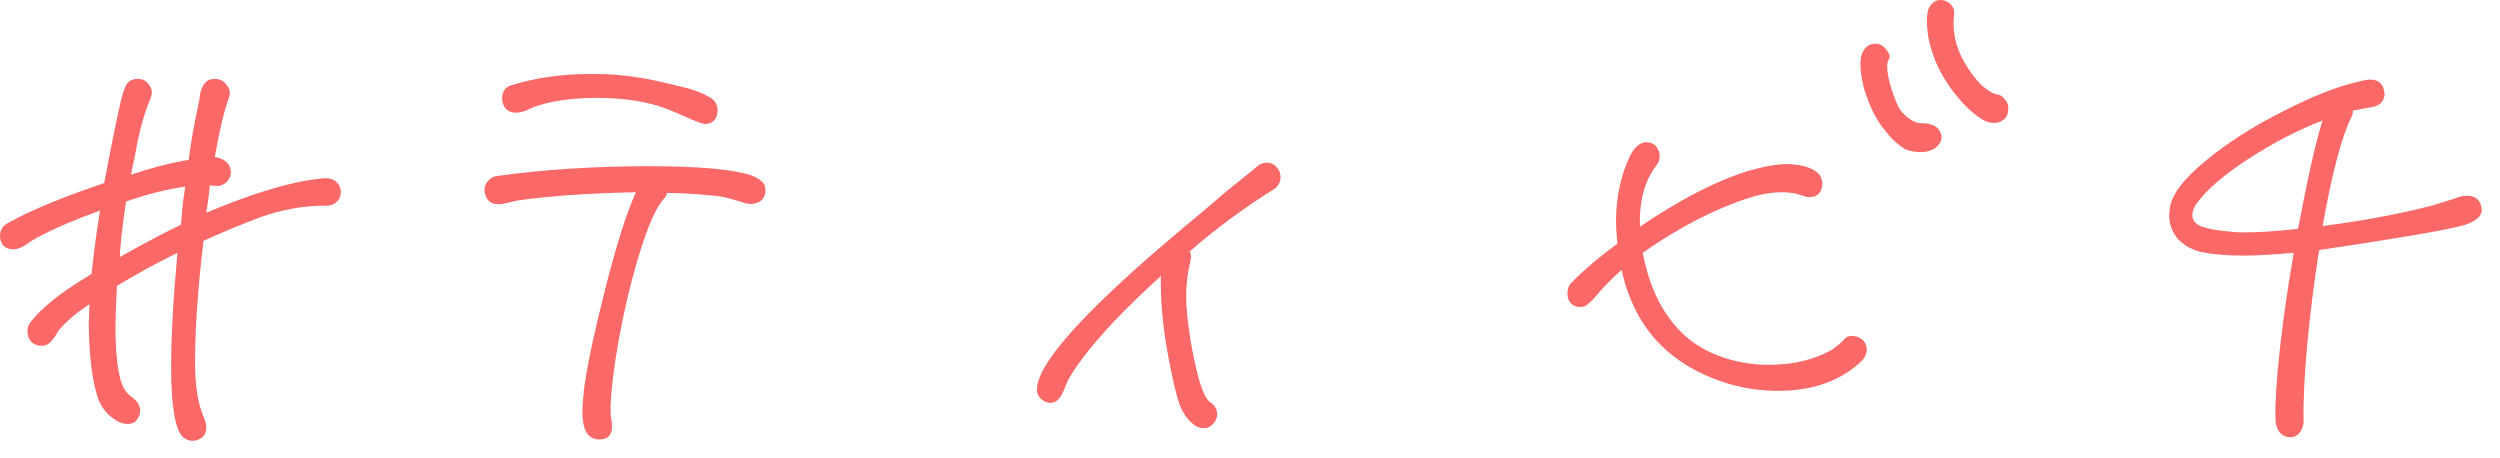 <svg width="71" height="13" viewBox="0 0 71 13" fill="none" xmlns="http://www.w3.org/2000/svg">
<path d="M9.52 5.14C9.627 5.22 9.68 5.327 9.68 5.46C9.68 5.593 9.62 5.7 9.5 5.78C9.447 5.82 9.367 5.84 9.26 5.84C8.633 5.84 8.02 5.947 7.42 6.16C6.913 6.347 6.367 6.573 5.78 6.84C5.62 8.173 5.54 9.327 5.54 10.3C5.54 10.927 5.613 11.42 5.76 11.78C5.773 11.807 5.793 11.86 5.82 11.94C5.847 12.007 5.86 12.073 5.86 12.14C5.86 12.26 5.82 12.353 5.74 12.42C5.66 12.487 5.567 12.52 5.46 12.52C5.38 12.52 5.293 12.487 5.2 12.42C4.973 12.207 4.86 11.533 4.86 10.4C4.86 9.547 4.92 8.473 5.04 7.18C4.467 7.46 3.893 7.773 3.32 8.12C3.293 8.653 3.28 9.053 3.28 9.32C3.28 9.707 3.3 10.053 3.34 10.36C3.367 10.573 3.407 10.753 3.46 10.9C3.513 11.047 3.6 11.167 3.72 11.26C3.893 11.38 3.98 11.513 3.98 11.66C3.98 11.753 3.953 11.833 3.9 11.9C3.847 11.993 3.753 12.04 3.62 12.04C3.513 12.04 3.407 12.007 3.3 11.94C3.033 11.78 2.853 11.547 2.76 11.24C2.667 10.933 2.6 10.553 2.56 10.1C2.533 9.727 2.52 9.44 2.52 9.24L2.54 8.64C2.193 8.867 1.913 9.1 1.7 9.34C1.66 9.393 1.613 9.467 1.56 9.56C1.507 9.64 1.447 9.707 1.38 9.76C1.327 9.8 1.26 9.82 1.18 9.82C1.06 9.82 0.96 9.78 0.88 9.7C0.813 9.62 0.78 9.52 0.78 9.4C0.78 9.307 0.807 9.227 0.86 9.16C1.167 8.747 1.747 8.287 2.6 7.78C2.667 7.153 2.747 6.553 2.84 5.98C2.067 6.26 1.453 6.527 1 6.78C0.947 6.807 0.853 6.867 0.72 6.96C0.6 7.04 0.487 7.08 0.38 7.08C0.26 7.08 0.167 7.047 0.1 6.98C0.033 6.9 0 6.807 0 6.7C0 6.553 0.06 6.44 0.18 6.36C0.807 6 1.733 5.613 2.96 5.2C3.133 4.267 3.287 3.507 3.42 2.92C3.473 2.693 3.527 2.527 3.58 2.42C3.647 2.3 3.76 2.24 3.92 2.24C4.053 2.24 4.16 2.3 4.24 2.42C4.32 2.527 4.333 2.647 4.28 2.78C4.133 3.127 4.013 3.52 3.92 3.96C3.84 4.387 3.787 4.653 3.76 4.76L3.72 4.96C4.28 4.773 4.787 4.64 5.24 4.56L5.36 4.54C5.413 4.087 5.507 3.553 5.64 2.94C5.653 2.9 5.667 2.813 5.68 2.68C5.707 2.547 5.753 2.44 5.82 2.36C5.887 2.28 5.98 2.24 6.1 2.24C6.247 2.24 6.36 2.3 6.44 2.42C6.533 2.527 6.553 2.647 6.5 2.78C6.367 3.14 6.233 3.7 6.1 4.46C6.3 4.487 6.44 4.573 6.52 4.72L6.56 4.88C6.56 4.973 6.527 5.06 6.46 5.14C6.407 5.207 6.327 5.253 6.22 5.28H6.14C6.073 5.28 6.013 5.273 5.96 5.26C5.947 5.433 5.913 5.693 5.86 6.04C7.007 5.56 7.967 5.253 8.74 5.12C9.02 5.08 9.18 5.06 9.22 5.06C9.353 5.06 9.453 5.087 9.52 5.14ZM5.14 6.38C5.167 6.007 5.193 5.74 5.22 5.58L5.26 5.3C4.767 5.367 4.207 5.507 3.58 5.72C3.5 6.253 3.447 6.687 3.42 7.02L3.4 7.3C3.827 7.06 4.22 6.847 4.58 6.66L5.14 6.38Z" fill="#FB6868"/>
<path d="M14.64 3.2C14.52 3.2 14.426 3.16 14.36 3.08C14.293 3 14.26 2.907 14.26 2.8C14.26 2.6 14.346 2.473 14.52 2.42C15.213 2.207 15.96 2.1 16.76 2.1C17.066 2.1 17.3 2.107 17.46 2.12C17.953 2.16 18.44 2.24 18.92 2.36C18.973 2.373 19.14 2.413 19.42 2.48C19.713 2.547 19.966 2.647 20.18 2.78C20.313 2.86 20.38 2.98 20.38 3.14C20.38 3.233 20.353 3.32 20.3 3.4C20.246 3.467 20.166 3.507 20.06 3.52C19.98 3.533 19.74 3.447 19.34 3.26L18.96 3.1C18.4 2.887 17.733 2.78 16.96 2.78C16.24 2.78 15.64 2.867 15.16 3.04C15.12 3.053 15.046 3.087 14.94 3.14C14.833 3.18 14.733 3.2 14.64 3.2ZM21.34 4.98C21.473 5.033 21.573 5.093 21.64 5.16C21.706 5.213 21.74 5.293 21.74 5.4C21.74 5.547 21.686 5.653 21.58 5.72C21.473 5.787 21.346 5.807 21.2 5.78C21.12 5.753 20.986 5.713 20.8 5.66C20.626 5.607 20.46 5.573 20.3 5.56C19.766 5.507 19.313 5.48 18.94 5.48C18.94 5.533 18.913 5.587 18.86 5.64C18.646 5.867 18.42 6.367 18.18 7.14C17.94 7.913 17.74 8.74 17.58 9.62C17.42 10.5 17.34 11.187 17.34 11.68C17.34 11.747 17.346 11.82 17.36 11.9C17.373 11.98 17.38 12.053 17.38 12.12C17.38 12.36 17.26 12.48 17.02 12.48C16.7 12.48 16.54 12.22 16.54 11.7C16.54 11.593 16.553 11.393 16.58 11.1C16.66 10.46 16.86 9.507 17.18 8.24C17.5 6.973 17.793 6.047 18.06 5.46C16.7 5.487 15.566 5.567 14.66 5.7C14.606 5.713 14.526 5.733 14.42 5.76C14.313 5.787 14.22 5.8 14.14 5.8C13.993 5.8 13.886 5.74 13.82 5.62C13.78 5.54 13.76 5.467 13.76 5.4C13.76 5.293 13.793 5.207 13.86 5.14C13.926 5.06 14.006 5.013 14.1 5C15.446 4.813 16.893 4.72 18.44 4.72C19.84 4.72 20.806 4.807 21.34 4.98Z" fill="#FB6868"/>
<path d="M35.968 4.62C36.087 4.62 36.181 4.66 36.248 4.74C36.328 4.82 36.367 4.913 36.367 5.02C36.367 5.18 36.301 5.3 36.167 5.38C35.447 5.833 34.788 6.307 34.188 6.8C34.174 6.813 34.041 6.927 33.788 7.14C33.828 7.207 33.834 7.3 33.807 7.42C33.727 7.74 33.688 8.073 33.688 8.42C33.688 8.727 33.727 9.133 33.807 9.64C33.874 10.04 33.954 10.413 34.047 10.76C34.154 11.133 34.261 11.353 34.367 11.42C34.501 11.513 34.568 11.627 34.568 11.76C34.568 11.867 34.528 11.96 34.447 12.04C34.381 12.12 34.294 12.16 34.188 12.16C34.081 12.16 33.987 12.127 33.907 12.06C33.721 11.927 33.574 11.707 33.468 11.4C33.374 11.08 33.274 10.633 33.167 10.06C33.021 9.26 32.954 8.52 32.968 7.84C31.954 8.76 31.207 9.547 30.727 10.2C30.474 10.533 30.314 10.8 30.247 11C30.141 11.293 30.008 11.44 29.848 11.44C29.767 11.44 29.707 11.427 29.668 11.4C29.521 11.32 29.448 11.207 29.448 11.06C29.448 10.513 30.214 9.527 31.747 8.1C32.267 7.607 33.074 6.907 34.167 6L34.847 5.42L35.568 4.84C35.581 4.827 35.627 4.787 35.708 4.72C35.788 4.653 35.874 4.62 35.968 4.62Z" fill="#FB6868"/>
<path d="M56.715 2.68C56.809 2.693 56.882 2.74 56.935 2.82C57.002 2.887 57.035 2.973 57.035 3.08C57.035 3.24 56.982 3.353 56.875 3.42C56.769 3.487 56.649 3.507 56.515 3.48C56.355 3.453 56.135 3.307 55.855 3.04C55.575 2.76 55.342 2.453 55.155 2.12C55.009 1.867 54.895 1.587 54.815 1.28C54.735 0.973 54.709 0.68 54.735 0.4C54.749 0.28 54.789 0.187 54.855 0.12C54.922 0.04 55.009 0 55.115 0C55.222 0 55.315 0.04 55.395 0.12C55.475 0.2 55.509 0.293 55.495 0.4C55.442 0.893 55.542 1.353 55.795 1.78C55.942 2.033 56.102 2.247 56.275 2.42C56.462 2.58 56.609 2.667 56.715 2.68ZM54.575 3.5C54.869 3.5 55.049 3.593 55.115 3.78C55.169 3.913 55.135 4.04 55.015 4.16C54.895 4.267 54.742 4.32 54.555 4.32C54.395 4.32 54.249 4.293 54.115 4.24C53.995 4.173 53.855 4.06 53.695 3.9C53.629 3.82 53.542 3.713 53.435 3.58C53.342 3.447 53.269 3.327 53.215 3.22C53.109 3.007 53.015 2.767 52.935 2.5C52.869 2.233 52.835 2 52.835 1.8C52.835 1.64 52.869 1.513 52.935 1.42C53.002 1.313 53.102 1.253 53.235 1.24H53.255C53.389 1.24 53.495 1.3 53.575 1.42C53.669 1.527 53.689 1.62 53.635 1.7C53.609 1.753 53.595 1.813 53.595 1.88C53.595 2.053 53.642 2.287 53.735 2.58C53.829 2.86 53.915 3.053 53.995 3.16C54.195 3.387 54.389 3.5 54.575 3.5ZM52.475 9.56C52.502 9.547 52.549 9.54 52.615 9.54C52.695 9.54 52.775 9.567 52.855 9.62C52.935 9.673 52.982 9.74 52.995 9.82C53.009 9.847 53.015 9.887 53.015 9.94C53.015 10.073 52.935 10.207 52.775 10.34C52.189 10.847 51.429 11.1 50.495 11.1C49.695 11.1 48.929 10.913 48.195 10.54C47.475 10.167 46.929 9.653 46.555 9C46.315 8.573 46.149 8.127 46.055 7.66C45.695 7.993 45.455 8.24 45.335 8.4C45.269 8.48 45.195 8.553 45.115 8.62C45.049 8.687 44.975 8.72 44.895 8.72C44.775 8.72 44.682 8.687 44.615 8.62C44.549 8.54 44.515 8.447 44.515 8.34C44.515 8.207 44.555 8.1 44.635 8.02C45.022 7.633 45.455 7.267 45.935 6.92C45.909 6.653 45.895 6.447 45.895 6.3C45.895 5.607 46.029 4.98 46.295 4.42C46.429 4.167 46.582 4.04 46.755 4.04C46.875 4.04 46.969 4.08 47.035 4.16C47.102 4.24 47.135 4.333 47.135 4.44C47.135 4.533 47.109 4.613 47.055 4.68C46.709 5.12 46.549 5.707 46.575 6.44C47.709 5.667 48.729 5.14 49.635 4.86C50.089 4.727 50.455 4.66 50.735 4.66C51.015 4.66 51.255 4.707 51.455 4.8C51.655 4.893 51.755 5.033 51.755 5.22C51.755 5.327 51.722 5.42 51.655 5.5C51.589 5.567 51.495 5.6 51.375 5.6C51.335 5.6 51.275 5.587 51.195 5.56C51.035 5.493 50.835 5.46 50.595 5.46C50.382 5.46 50.142 5.493 49.875 5.56C49.395 5.693 48.862 5.907 48.275 6.2C47.702 6.493 47.162 6.82 46.655 7.18C46.669 7.247 46.682 7.313 46.695 7.38C46.709 7.433 46.722 7.487 46.735 7.54C46.909 8.26 47.215 8.86 47.655 9.34C47.962 9.673 48.342 9.927 48.795 10.1C49.249 10.273 49.729 10.36 50.235 10.36C50.809 10.36 51.322 10.26 51.775 10.06C51.935 9.993 52.069 9.913 52.175 9.82C52.215 9.793 52.262 9.753 52.315 9.7C52.369 9.633 52.422 9.587 52.475 9.56Z" fill="#FB6868"/>
<path d="M70.443 5.78C70.47 5.86 70.483 5.92 70.483 5.96C70.483 6.133 70.33 6.273 70.023 6.38C69.77 6.46 69.197 6.573 68.303 6.72C67.423 6.867 66.61 6.993 65.863 7.1C65.716 8.033 65.603 8.94 65.523 9.82C65.443 10.7 65.41 11.407 65.423 11.94C65.423 12.087 65.376 12.213 65.283 12.32C65.19 12.413 65.07 12.44 64.923 12.4C64.723 12.333 64.623 12.153 64.623 11.86C64.61 11.46 64.65 10.827 64.743 9.96C64.837 9.093 64.97 8.167 65.143 7.18C64.53 7.233 64.056 7.26 63.723 7.26C63.257 7.26 62.863 7.227 62.543 7.16C62.276 7.107 62.05 6.987 61.863 6.8C61.69 6.6 61.603 6.367 61.603 6.1L61.623 5.92C61.663 5.547 61.996 5.1 62.623 4.58C63.25 4.06 63.99 3.587 64.843 3.16C65.697 2.72 66.436 2.433 67.063 2.3C67.17 2.273 67.25 2.26 67.303 2.26C67.53 2.26 67.663 2.36 67.703 2.56L67.723 2.66C67.723 2.753 67.69 2.84 67.623 2.92C67.556 2.987 67.47 3.027 67.363 3.04L66.823 3.14C66.823 3.22 66.81 3.28 66.783 3.32C66.503 3.88 66.23 4.913 65.963 6.42C67.083 6.273 68.09 6.087 68.983 5.86C69.143 5.82 69.443 5.727 69.883 5.58C69.923 5.567 69.983 5.56 70.063 5.56C70.25 5.56 70.376 5.633 70.443 5.78ZM63.363 6.58C63.443 6.593 63.583 6.6 63.783 6.6C64.143 6.6 64.636 6.567 65.263 6.5C65.556 4.967 65.79 3.94 65.963 3.42C65.243 3.7 64.537 4.067 63.843 4.52C63.15 4.973 62.663 5.393 62.383 5.78C62.303 5.9 62.263 6.007 62.263 6.1C62.263 6.26 62.356 6.373 62.543 6.44C62.743 6.507 63.017 6.553 63.363 6.58Z" fill="#FB6868"/>
</svg>
